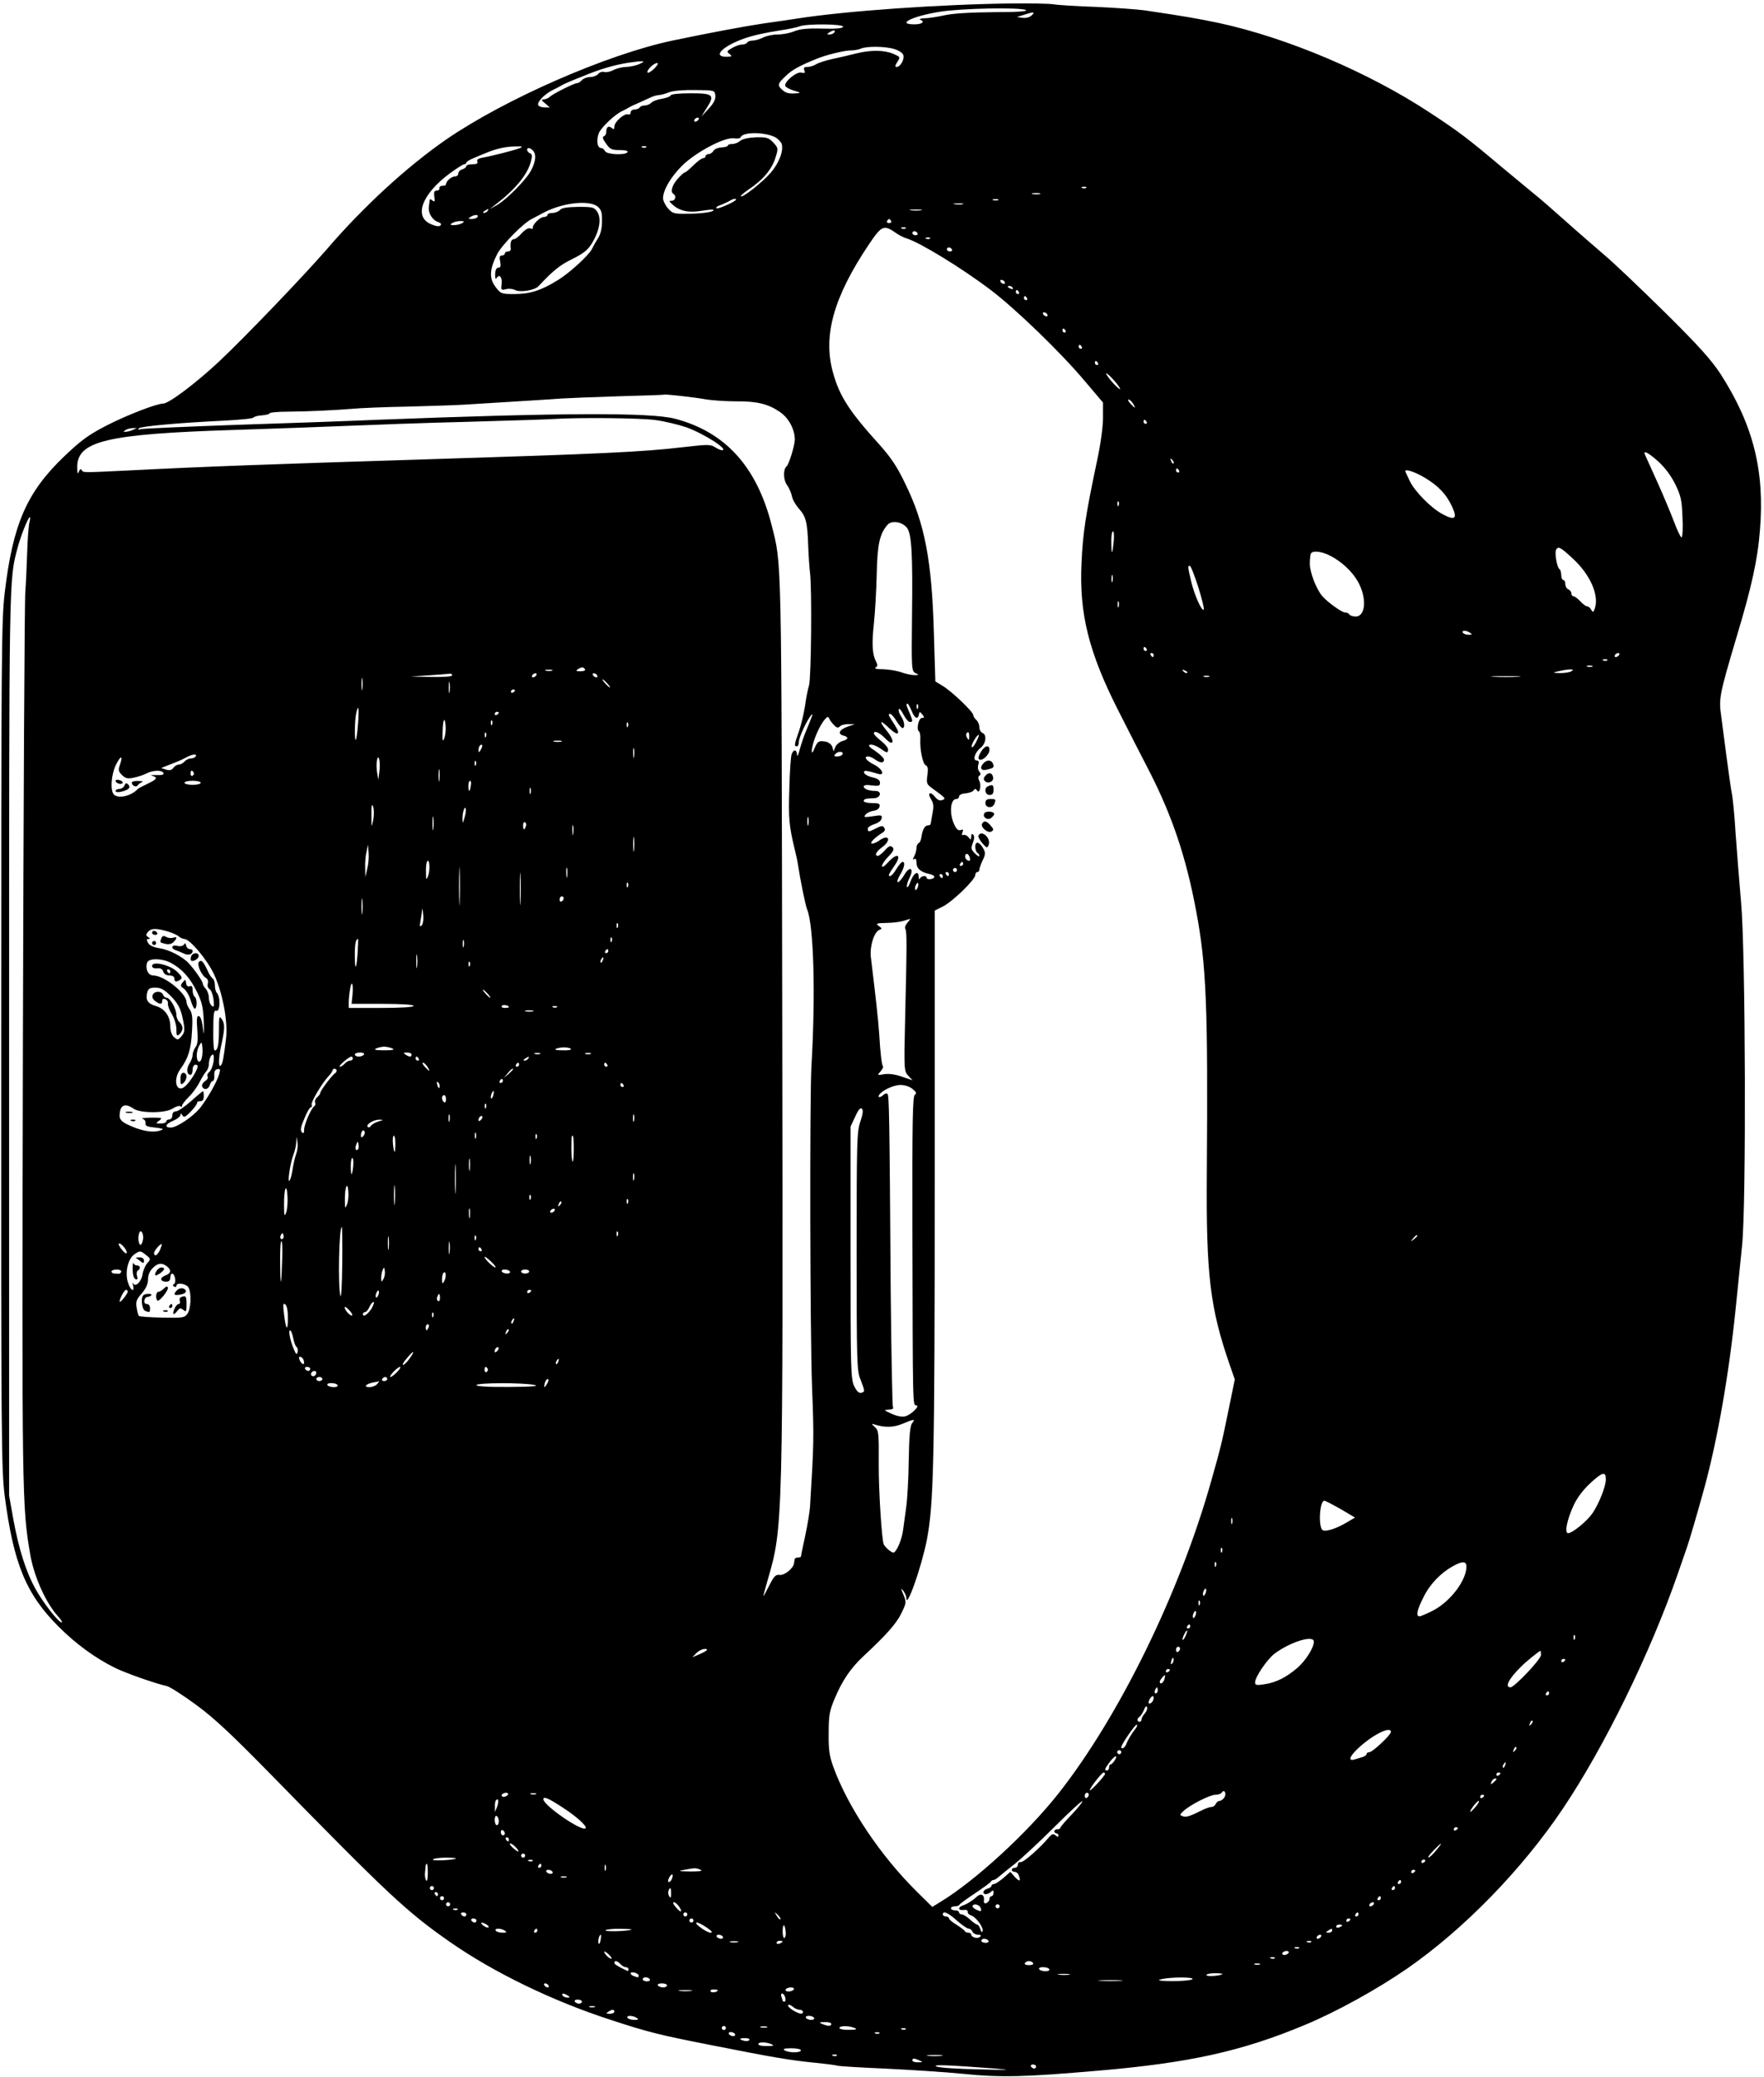 <?xml version="1.0" standalone="no"?>
<!DOCTYPE svg PUBLIC "-//W3C//DTD SVG 20010904//EN"
 "http://www.w3.org/TR/2001/REC-SVG-20010904/DTD/svg10.dtd">
<svg version="1.0" xmlns="http://www.w3.org/2000/svg"
 width="870pt" height="1024pt" viewBox="0 0 870 1024"
 preserveAspectRatio="xMidYMid meet">

<g transform="translate(0,1024) scale(0.1,-0.1)"
fill="#000000" stroke="none">
<path d="M4995 10223 c-356 -4 -823 -37 -1060 -74 -38 -6 -113 -17 -165 -24
-95 -14 -266 -46 -453 -85 -323 -68 -828 -289 -1118 -489 -193 -134 -407 -330
-588 -541 -112 -129 -402 -432 -531 -553 -111 -104 -247 -207 -275 -207 -32 0
-180 -57 -279 -108 -91 -47 -126 -73 -210 -153 -184 -176 -253 -334 -293 -674
-16 -139 -17 -306 -17 -2230 -1 -1947 1 -2089 17 -2220 44 -336 105 -485 266
-646 85 -85 181 -155 276 -202 49 -25 202 -79 258 -91 16 -4 81 -46 145 -93
90 -66 177 -148 372 -347 572 -585 667 -674 878 -821 216 -151 509 -293 797
-386 183 -60 241 -74 485 -122 313 -62 389 -75 515 -88 61 -6 113 -13 116 -15
4 -2 108 -9 230 -14 123 -6 298 -17 389 -26 187 -19 303 -16 672 16 442 38
702 95 1011 224 157 65 358 176 507 279 281 195 567 489 769 790 204 304 430
765 566 1157 20 58 40 116 45 130 11 30 53 174 86 294 65 239 121 558 154 881
11 105 25 246 32 315 21 201 17 1449 -5 1690 -9 102 -21 255 -27 340 -5 85
-14 178 -20 205 -5 28 -16 106 -25 175 -9 69 -21 158 -26 199 -13 86 -8 108
76 391 73 242 104 381 115 526 24 293 -33 519 -195 771 -45 68 -105 136 -274
303 -120 118 -255 247 -301 285 -45 39 -131 113 -189 165 -58 52 -128 113
-156 135 -27 22 -98 81 -157 130 -167 141 -213 176 -358 271 -301 198 -702
368 -1040 441 -106 22 -169 33 -365 62 -38 5 -146 13 -240 17 -93 3 -188 9
-210 13 -22 3 -112 5 -200 4z m65 -33 c10 -6 -43 -10 -160 -10 -113 -1 -198
-6 -240 -15 -36 -8 -81 -15 -100 -15 -19 -1 -29 -4 -22 -7 26 -10 10 -23 -28
-23 -92 0 -11 40 125 62 103 17 402 23 425 8z m28 -26 c-9 -9 -27 -14 -44 -12
l-29 4 35 11 c49 16 57 15 38 -3z m-930 -56 c-3 -8 -34 -11 -104 -9 -72 2
-109 -2 -136 -13 -21 -9 -57 -16 -82 -16 -24 0 -57 -7 -72 -15 -16 -8 -39 -15
-51 -15 -12 0 -25 -4 -28 -10 -3 -5 -15 -10 -27 -10 -11 0 -33 -8 -48 -17 -26
-15 -27 -18 -12 -29 15 -12 13 -13 -15 -14 -71 0 -20 52 87 90 46 16 100 28
183 41 38 6 78 14 90 19 35 14 219 12 215 -2z m-43 -28 c-3 -5 -14 -10 -23
-10 -15 0 -15 2 -2 10 20 13 33 13 25 0z m296 -82 c21 -6 41 -19 44 -29 7 -21
-14 -59 -33 -59 -9 0 -8 6 4 25 15 24 15 24 -21 40 -47 19 -112 19 -184 1 -31
-8 -83 -20 -116 -27 -33 -7 -69 -19 -80 -26 -11 -7 -30 -13 -42 -13 -17 0 -21
-4 -16 -17 5 -13 2 -15 -15 -11 -23 6 -86 -46 -79 -66 2 -6 21 -16 43 -23 32
-9 35 -12 14 -13 -38 -3 -53 0 -72 17 -25 22 -23 31 18 69 31 30 66 49 149 83
45 19 134 41 166 42 19 0 43 4 54 9 29 13 122 12 166 -2z m-1256 -73 c-16 -8
-46 -14 -65 -15 -19 0 -48 -7 -64 -15 -16 -9 -37 -13 -46 -10 -9 3 -23 -1 -30
-10 -7 -8 -25 -15 -40 -15 -15 0 -33 -7 -40 -15 -7 -8 -17 -15 -24 -15 -14 0
-118 -52 -134 -67 -7 -7 -21 -13 -30 -13 -14 -1 -12 -5 7 -20 l23 -20 -25 0
c-14 0 -29 5 -32 11 -9 13 28 53 69 74 17 8 38 19 46 24 8 5 29 14 45 21 17 7
44 18 60 24 83 35 153 55 220 66 80 12 95 10 60 -5z m73 -22 c-15 -15 -30 -24
-34 -21 -8 9 28 46 46 47 9 1 5 -8 -12 -26z m300 -134 c2 -18 -7 -37 -33 -65
l-36 -39 26 42 c42 65 33 73 -79 73 -55 0 -96 -4 -98 -10 -2 -6 -21 -13 -43
-17 -22 -3 -46 -12 -53 -20 -7 -7 -22 -13 -32 -13 -10 0 -22 -4 -25 -10 -3 -5
-15 -10 -26 -10 -10 0 -19 -7 -19 -15 0 -8 -6 -12 -13 -9 -18 6 -67 -37 -67
-60 0 -14 -3 -16 -13 -7 -16 13 -27 5 -27 -20 0 -9 -5 -19 -12 -21 -8 -3 -5
-15 11 -36 19 -28 28 -32 67 -32 28 0 43 -4 39 -10 -10 -17 -105 -12 -111 5
-4 8 -12 15 -19 15 -20 0 -25 40 -11 75 13 29 81 93 116 108 8 4 22 11 30 16
8 5 33 17 55 26 22 10 48 22 57 26 10 5 26 9 35 10 10 0 34 6 53 14 22 8 71
12 130 11 94 -1 95 -1 98 -27z m-83 -119 c-3 -5 -11 -10 -16 -10 -6 0 -7 5 -4
10 3 6 11 10 16 10 6 0 7 -4 4 -10z m377 -86 c15 -8 29 -23 33 -33 11 -34 -13
-96 -55 -144 -42 -48 -138 -123 -146 -115 -2 3 13 16 33 30 77 51 120 103 138
162 14 44 13 47 -11 73 -23 24 -32 27 -86 26 -38 -2 -67 -8 -78 -18 -9 -8 -26
-15 -38 -15 -12 0 -22 -3 -22 -7 0 -5 -14 -9 -32 -10 -18 -1 -36 -9 -40 -18
-5 -8 -16 -15 -23 -15 -8 0 -15 -4 -15 -10 0 -5 -6 -10 -12 -10 -7 0 -29 -16
-48 -35 -19 -19 -38 -35 -42 -35 -4 0 -20 -14 -35 -31 -28 -31 -38 -65 -22
-75 16 -9 10 -34 -8 -34 -15 0 -14 -2 3 -18 34 -32 79 -42 141 -32 31 5 59 8
61 5 9 -9 -56 -19 -126 -19 -69 -1 -75 1 -98 27 -13 15 -24 38 -24 50 1 41 38
104 94 160 68 67 210 142 256 135 16 -3 31 0 33 5 9 27 116 27 169 1z m-1257
-54 c-24 -10 -138 -39 -183 -47 -23 -4 -32 -10 -28 -19 4 -10 -3 -14 -24 -14
-17 0 -30 -4 -30 -9 0 -5 -9 -13 -20 -16 -11 -3 -20 -13 -20 -21 0 -8 -7 -14
-16 -14 -17 0 -44 -23 -44 -38 0 -5 -8 -9 -17 -8 -10 0 -17 -5 -16 -11 2 -7
-4 -13 -13 -13 -12 0 -15 -7 -12 -30 4 -24 2 -27 -9 -19 -7 7 -13 8 -14 3 0
-5 -2 -20 -4 -34 -4 -31 18 -66 46 -75 13 -5 18 -10 11 -17 -6 -6 -22 -4 -45
6 -88 36 -48 147 90 250 34 25 67 46 72 46 6 0 11 4 11 8 0 4 15 14 33 21 17
8 48 20 67 28 48 20 97 31 145 31 31 1 35 -1 20 -8z m622 4 c-3 -3 -12 -4 -19
-1 -8 3 -5 6 6 6 11 1 17 -2 13 -5z m-559 -16 c18 -18 15 -53 -8 -97 -23 -46
-124 -148 -172 -174 l-33 -18 30 23 c97 75 155 145 173 210 8 29 7 38 -4 42
-15 6 -20 26 -6 26 4 0 13 -5 20 -12z m2729 -184 c-3 -3 -12 -4 -19 -1 -8 3
-5 6 6 6 11 1 17 -2 13 -5z m-229 -31 c-10 -2 -26 -2 -35 0 -10 3 -2 5 17 5
19 0 27 -2 18 -5z m-1498 -27 c0 -9 -90 -49 -96 -43 -4 4 2 9 12 13 10 3 30
12 44 19 25 15 40 18 40 11z m1293 -3 c-7 -2 -19 -2 -25 0 -7 3 -2 5 12 5 14
0 19 -2 13 -5z m-1975 -32 c18 -16 22 -29 21 -73 0 -34 -7 -64 -20 -83 -10
-16 -23 -39 -28 -50 -14 -31 -110 -120 -171 -157 -80 -50 -137 -68 -212 -68
-65 0 -68 1 -94 35 -32 42 -30 86 7 160 23 47 132 157 173 176 11 6 35 18 51
27 94 52 230 68 273 33z m1800 12 c-10 -2 -28 -2 -40 0 -13 2 -5 4 17 4 22 1
32 -1 23 -4z m-2343 -33 c-3 -5 -12 -10 -18 -10 -7 0 -6 4 3 10 19 12 23 12
15 0z m2138 3 c-13 -2 -35 -2 -50 0 -16 2 -5 4 22 4 28 0 40 -2 28 -4z m-2188
-33 c-3 -5 -16 -10 -28 -10 -18 0 -19 2 -7 10 20 13 43 13 35 0z m2040 -20 c3
-5 -1 -10 -10 -10 -9 0 -13 5 -10 10 3 6 8 10 10 10 2 0 7 -4 10 -10z m-2115
-10 c-8 -5 -26 -10 -40 -10 -20 0 -22 2 -10 10 8 5 26 10 40 10 20 0 22 -2 10
-10z m2139 -49 c14 -10 37 -22 51 -26 66 -20 271 -145 415 -254 122 -92 347
-309 466 -451 l89 -105 0 -75 c0 -46 -12 -132 -31 -220 -54 -255 -69 -352 -75
-496 -12 -250 36 -441 181 -727 45 -89 116 -228 158 -309 109 -215 177 -416
226 -678 51 -269 59 -474 53 -1290 -4 -509 16 -671 114 -953 l24 -69 -31 -151
c-31 -152 -38 -184 -86 -352 -155 -550 -454 -1160 -753 -1539 -153 -194 -411
-431 -583 -535 l-39 -24 -75 74 c-181 179 -342 419 -414 619 -19 53 -23 84
-22 165 0 87 4 109 30 170 36 87 79 150 140 207 113 105 163 161 188 212 25
52 26 55 11 92 -14 33 -14 36 -1 20 8 -11 15 -27 15 -35 0 -59 72 144 100 280
35 177 40 381 40 1766 l0 1343 42 21 c48 25 158 132 158 154 0 8 5 15 10 15 6
0 10 5 10 11 0 6 7 27 16 46 14 28 15 38 4 58 -18 34 -40 40 -40 10 0 -13 5
-27 10 -30 6 -3 10 -10 10 -16 0 -5 -10 1 -22 13 -19 19 -20 25 -10 52 8 20 8
34 2 40 -7 7 -10 3 -10 -10 -1 -17 -2 -17 -13 -3 -7 9 -18 14 -25 12 -8 -3
-10 1 -5 13 5 13 3 16 -9 11 -12 -4 -21 4 -32 28 -25 53 -19 125 10 125 8 0
14 6 14 13 0 7 14 14 32 15 18 2 36 8 40 15 6 9 10 9 17 -1 12 -20 23 26 10
49 -6 12 -5 20 1 24 8 5 7 11 0 20 -7 8 -9 23 -5 35 4 14 2 20 -8 20 -22 0 -9
41 20 63 26 21 31 65 8 73 -8 4 -15 16 -15 29 0 12 -7 28 -15 35 -8 7 -15 18
-15 24 0 16 -107 118 -151 144 l-36 22 -7 232 c-10 365 -45 546 -141 742 -41
86 -71 130 -129 195 -145 160 -195 236 -227 351 -52 182 1 374 177 636 63 93
73 97 133 55z m48 23 c-3 -3 -12 -4 -19 -1 -8 3 -5 6 6 6 11 1 17 -2 13 -5z
m58 -24 c3 -5 -1 -10 -9 -10 -9 0 -16 5 -16 10 0 6 4 10 9 10 6 0 13 -4 16
-10z m62 -26 c-3 -3 -12 -4 -19 -1 -8 3 -5 6 6 6 11 1 17 -2 13 -5z m108 -54
c3 -5 -1 -10 -9 -10 -9 0 -16 5 -16 10 0 6 4 10 9 10 6 0 13 -4 16 -10z m260
-160 c3 -5 2 -10 -4 -10 -5 0 -13 5 -16 10 -3 6 -2 10 4 10 5 0 13 -4 16 -10z
m40 -30 c3 -6 -1 -7 -9 -4 -18 7 -21 14 -7 14 6 0 13 -4 16 -10z m30 -20 c3
-5 1 -10 -4 -10 -6 0 -11 5 -11 10 0 6 2 10 4 10 3 0 8 -4 11 -10z m40 -30 c3
-5 1 -10 -4 -10 -6 0 -11 5 -11 10 0 6 2 10 4 10 3 0 8 -4 11 -10z m100 -80
c3 -5 2 -10 -4 -10 -5 0 -13 5 -16 10 -3 6 -2 10 4 10 5 0 13 -4 16 -10z m90
-80 c3 -5 1 -10 -4 -10 -6 0 -11 5 -11 10 0 6 2 10 4 10 3 0 8 -4 11 -10z m80
-80 c3 -5 1 -10 -4 -10 -6 0 -11 5 -11 10 0 6 2 10 4 10 3 0 8 -4 11 -10z m80
-80 c3 -5 1 -10 -4 -10 -6 0 -11 5 -11 10 0 6 2 10 4 10 3 0 8 -4 11 -10z m84
-91 c18 -21 29 -39 25 -38 -5 0 -24 18 -43 40 -18 21 -29 39 -25 38 5 0 24
-18 43 -40z m-2019 -88 c36 -6 104 -10 151 -10 102 1 158 -13 215 -52 44 -30
74 -86 74 -137 0 -27 -29 -123 -41 -132 -17 -14 -16 -66 2 -91 11 -15 22 -41
25 -57 3 -16 19 -43 34 -60 35 -39 42 -66 46 -182 2 -52 6 -113 9 -135 10 -78
6 -520 -5 -555 -6 -19 -15 -65 -20 -103 -6 -37 -19 -93 -30 -124 -23 -65 -24
-73 -10 -73 6 0 10 10 10 23 0 21 42 111 62 132 10 10 3 -8 -26 -78 -9 -21
-23 -61 -31 -90 -7 -29 -14 -42 -14 -29 -1 26 -16 29 -26 5 -5 -10 -10 -88
-12 -173 -5 -147 -1 -184 27 -300 6 -25 13 -56 15 -70 11 -74 38 -208 46 -225
32 -79 42 -414 21 -772 -9 -164 -7 -1313 3 -1583 10 -254 9 -275 -10 -590 -2
-25 -12 -89 -24 -144 -12 -54 -21 -100 -21 -102 0 -2 -7 -4 -15 -4 -8 0 -16
-4 -16 -10 -1 -5 -2 -14 -3 -19 -3 -24 -46 -59 -69 -57 -21 3 -29 -5 -52 -50
-15 -30 -28 -54 -30 -54 -1 0 9 37 22 82 75 258 75 264 71 2753 -4 2345 -2
2245 -53 2448 -73 286 -228 457 -475 522 -121 32 -562 30 -1470 -5 -135 -6
-447 -17 -695 -25 -247 -9 -459 -18 -470 -21 -13 -4 -17 -3 -10 4 10 10 194
27 425 38 74 4 137 10 140 15 4 5 23 10 43 11 20 2 37 6 37 10 0 4 39 8 88 8
110 1 227 7 317 14 39 4 162 9 275 11 113 3 241 7 285 10 274 17 427 26 475
30 30 2 156 7 280 11 124 3 226 7 227 8 4 3 141 -12 203 -23z m2108 -21 c7
-11 11 -20 9 -20 -2 0 -12 9 -22 20 -10 11 -14 20 -9 20 5 0 15 -9 22 -20z
m-2357 -81 c46 -6 116 -23 154 -36 89 -32 214 -113 175 -113 -6 0 -21 7 -34
15 -21 14 -37 14 -157 0 -204 -24 -407 -33 -1269 -60 -768 -24 -1078 -35
-1470 -55 -229 -11 -218 -11 -227 2 -4 8 -9 5 -14 -8 -6 -14 -8 -8 -8 20 -3
131 142 166 774 186 187 6 437 15 555 20 118 5 386 15 595 20 209 6 400 12
425 14 127 8 427 5 501 -5z m2424 -9 c3 -5 1 -10 -4 -10 -6 0 -11 5 -11 10 0
6 2 10 4 10 3 0 8 -4 11 -10z m-5000 -40 c-11 -5 -27 -9 -35 -9 -13 -1 -13 0
0 9 8 5 24 9 35 9 l20 0 -20 -9z m7524 -156 c32 -29 62 -69 83 -111 28 -58 33
-78 36 -165 3 -54 0 -98 -5 -98 -4 0 -21 35 -37 78 -16 42 -53 131 -83 197
-30 66 -57 126 -60 133 -11 24 16 11 66 -34z m-2391 -9 c-3 -3 -9 2 -12 12 -6
14 -5 15 5 6 7 -7 10 -15 7 -18z m27 -35 c3 -5 1 -10 -4 -10 -6 0 -11 5 -11
10 0 6 2 10 4 10 3 0 8 -4 11 -10z m1211 -35 c69 -41 108 -83 136 -144 27 -59
14 -69 -48 -36 -56 30 -138 113 -162 165 -9 19 -18 38 -20 43 -10 18 40 4 94
-28z m-1509 -137 c-3 -8 -6 -5 -6 6 -1 11 2 17 5 13 3 -3 4 -12 1 -19z m-5372
-85 c-4 -16 -9 -82 -11 -148 -2 -66 -6 -151 -9 -190 -4 -38 -9 -1040 -12
-2225 -5 -2257 -5 -2286 37 -2530 19 -107 78 -238 138 -302 14 -16 21 -28 16
-28 -16 0 -91 97 -129 165 -46 83 -81 192 -108 337 l-22 123 0 2225 c0 2318
-1 2288 41 2446 15 59 53 154 61 154 3 0 2 -12 -2 -27z m4327 -24 c24 -28 30
-126 26 -436 -3 -264 -2 -272 17 -282 19 -9 18 -10 -5 -10 -14 0 -43 6 -65 14
-22 8 -62 14 -90 15 -32 0 -45 3 -36 9 10 6 10 13 2 28 -19 37 -22 87 -11 188
6 55 12 165 14 245 3 148 15 199 54 243 20 22 69 15 94 -14z m1021 -66 c-7
-71 -11 -75 -12 -10 -1 31 3 57 8 57 5 0 6 -21 4 -47z m2265 -88 c85 -79 129
-179 108 -244 -7 -21 -10 -22 -18 -8 -5 10 -14 17 -20 17 -6 0 -21 11 -34 25
-13 14 -28 25 -34 25 -5 0 -10 6 -10 14 0 8 -7 16 -15 20 -8 3 -15 15 -15 26
0 11 -4 20 -10 20 -5 0 -10 11 -10 24 0 14 -4 27 -9 30 -12 8 -25 82 -16 96
11 18 22 11 83 -45z m-1198 15 c55 -28 106 -75 135 -124 47 -80 42 -176 -9
-176 -14 0 -28 5 -31 10 -3 6 -13 10 -22 10 -15 0 -86 51 -111 80 -30 35 -62
117 -62 161 0 25 3 49 7 52 12 13 54 7 93 -13z m-650 -155 c18 -58 30 -108 27
-111 -10 -10 -46 72 -62 138 -17 74 -18 78 -7 78 5 0 23 -47 42 -105z m-423
28 c-3 -10 -5 -4 -5 12 0 17 2 24 5 18 2 -7 2 -21 0 -30z m30 -125 c-3 -7 -5
-2 -5 12 0 14 2 19 5 13 2 -7 2 -19 0 -25z m1733 -128 c12 -8 11 -10 -7 -10
-12 0 -25 5 -28 10 -8 13 15 13 35 0z m-1595 -80 c3 -5 1 -10 -4 -10 -6 0 -11
5 -11 10 0 6 2 10 4 10 3 0 8 -4 11 -10z m35 -30 c0 -5 -2 -10 -4 -10 -3 0 -8
5 -11 10 -3 6 -1 10 4 10 6 0 11 -4 11 -10z m2295 0 c-3 -5 -11 -10 -16 -10
-6 0 -7 5 -4 10 3 6 11 10 16 10 6 0 7 -4 4 -10z m-58 -26 c-3 -3 -12 -4 -19
-1 -8 3 -5 6 6 6 11 1 17 -2 13 -5z m-74 -31 c-7 -2 -19 -2 -25 0 -7 3 -2 5
12 5 14 0 19 -2 13 -5z m-4968 -13 c4 -6 -6 -10 -22 -10 -22 0 -25 2 -13 10
19 12 27 12 35 0z m-162 -7 c-7 -2 -21 -2 -30 0 -10 3 -4 5 12 5 17 0 24 -2
18 -5z m3132 -11 c-3 -3 -11 0 -18 7 -9 10 -8 11 6 5 10 -3 15 -9 12 -12z
m1895 8 c-8 -5 -33 -9 -55 -9 -39 1 -39 2 -10 9 17 4 41 8 55 9 20 0 22 -1 10
-9z m-5520 -20 c0 -6 -40 -9 -102 -8 l-103 2 90 6 c50 3 96 7 103 8 6 1 12 -2
12 -8z m415 0 c-3 -5 -11 -10 -16 -10 -6 0 -7 5 -4 10 3 6 11 10 16 10 6 0 7
-4 4 -10z m300 0 c3 -5 2 -10 -4 -10 -5 0 -13 5 -16 10 -3 6 -2 10 4 10 5 0
13 -4 16 -10z m-1158 -67 c-2 -16 -4 -5 -4 22 0 28 2 40 4 28 2 -13 2 -35 0
-50z m4176 60 c-7 -2 -19 -2 -25 0 -7 3 -2 5 12 5 14 0 19 -2 13 -5z m1525 0
c-32 -2 -86 -2 -120 0 -35 2 -9 3 57 3 66 0 94 -1 63 -3z m-5271 -75 c-2 -13
-4 -3 -4 22 0 25 2 35 4 23 2 -13 2 -33 0 -45z m778 42 c10 -11 16 -20 13 -20
-3 0 -13 9 -23 20 -10 11 -16 20 -13 20 3 0 13 -9 23 -20z m-455 -34 c0 -3 -4
-8 -10 -11 -5 -3 -10 -1 -10 4 0 6 5 11 10 11 6 0 10 -2 10 -4z m1956 -101
c15 -38 31 -45 36 -18 3 15 4 15 17 0 11 -15 11 -17 -2 -17 -16 0 -29 -57 -15
-66 5 -4 8 -20 7 -38 -3 -50 12 -124 27 -130 10 -4 12 -17 8 -48 -6 -39 -3
-46 21 -63 70 -51 72 -53 52 -60 -11 -5 -23 0 -36 16 -24 30 -39 18 -18 -14
11 -18 13 -33 6 -68 -4 -24 -8 -47 -9 -51 0 -5 -6 -8 -14 -8 -15 0 -27 -22
-32 -60 -2 -14 -8 -26 -14 -28 -5 -2 -10 -13 -10 -23 0 -11 -5 -30 -11 -41 -8
-15 -8 -19 0 -14 7 5 11 -2 11 -17 0 -29 20 -47 61 -56 16 -3 29 -10 27 -16
-4 -11 -38 -15 -38 -3 0 13 -28 9 -33 -4 -3 -7 -6 -3 -6 9 -1 33 -25 19 -41
-25 -7 -20 -15 -32 -17 -25 -2 6 3 26 12 43 25 49 2 63 -25 16 -12 -20 -26
-36 -32 -36 -5 0 -1 16 11 36 22 37 27 64 12 64 -5 0 -18 -16 -30 -35 -11 -19
-25 -35 -31 -35 -12 0 -8 8 22 52 37 54 14 66 -32 16 -18 -20 -30 -27 -30 -18
0 8 14 29 32 47 25 26 29 36 20 45 -10 10 -18 7 -38 -15 -13 -15 -29 -27 -34
-27 -19 0 -10 20 20 42 31 22 40 48 18 48 -7 0 -22 -7 -32 -15 -11 -8 -27 -15
-35 -15 -16 1 14 31 53 55 10 7 13 15 7 23 -7 12 -14 11 -39 -2 -38 -19 -42
-20 -42 -2 0 7 15 17 32 22 19 6 34 17 36 28 4 17 -1 18 -44 11 -42 -6 -46 -5
-35 8 7 9 24 17 39 19 16 2 28 10 30 21 3 14 -4 17 -37 17 -23 0 -41 5 -41 10
0 10 9 13 50 14 35 1 41 36 7 36 -33 0 -57 10 -57 22 0 7 16 9 40 5 34 -4 40
-2 40 13 0 13 -11 21 -37 27 -20 4 -39 15 -41 22 -5 14 10 13 66 -4 39 -13 26
23 -18 45 -39 20 -53 40 -27 40 7 0 22 -7 33 -15 24 -18 44 -19 44 -1 0 7 -19
26 -42 42 -32 21 -39 29 -26 32 10 2 31 -6 47 -17 35 -25 41 -26 41 -6 0 8
-16 27 -35 42 -19 15 -35 31 -35 36 0 17 28 5 55 -23 44 -46 51 -15 8 37 -41
50 -33 57 14 11 18 -17 36 -28 40 -24 7 6 1 18 -35 74 -10 15 -11 22 -3 22 7
0 21 -16 32 -35 12 -19 25 -35 30 -35 14 0 10 33 -7 58 -8 12 -14 28 -11 35 2
6 12 -5 22 -25 11 -21 25 -38 32 -38 16 0 16 3 -2 47 -17 39 -17 43 -9 43 3 0
12 -16 20 -35z m31 13 c-3 -8 -6 -5 -6 6 -1 11 2 17 5 13 3 -3 4 -12 1 -19z
m-2761 -74 c-3 -42 -8 -79 -11 -82 -7 -7 -6 88 1 127 11 54 16 34 10 -45z
m694 52 c0 -3 -4 -8 -10 -11 -5 -3 -10 -1 -10 4 0 6 5 11 10 11 6 0 10 -2 10
-4z m1652 -60 c14 -15 21 -17 30 -8 7 7 26 12 43 11 l30 0 -34 -12 c-41 -14
-52 -36 -22 -44 28 -7 26 -19 -4 -27 -14 -4 -30 -17 -35 -29 l-9 -22 -6 22
c-4 12 -18 23 -33 26 -33 6 -40 2 -54 -31 -20 -52 -19 -4 2 51 24 65 62 117
68 97 3 -8 13 -23 24 -34z m-1914 -10 c1 -18 -2 -44 -7 -57 -8 -19 -10 -12 -8
34 1 62 12 78 15 23z m229 12 c-3 -8 -6 -5 -6 6 -1 11 2 17 5 13 3 -3 4 -12 1
-19z m670 -10 c-3 -8 -6 -5 -6 6 -1 11 2 17 5 13 3 -3 4 -12 1 -19z m-700 -50
c-3 -8 -6 -5 -6 6 -1 11 2 17 5 13 3 -3 4 -12 1 -19z m2383 0 c0 -18 -2 -20
-9 -8 -6 8 -7 18 -5 22 9 14 14 9 14 -14z m33 -29 c-9 -18 -18 -28 -21 -21 -3
10 29 64 36 58 1 -2 -5 -18 -15 -37z m-2045 4 c-10 -2 -26 -2 -35 0 -10 3 -2
5 17 5 19 0 27 -2 18 -5z m-397 -40 c-8 -15 -10 -15 -11 -2 0 17 10 32 18 25
2 -3 -1 -13 -7 -23z m756 -35 c-2 -13 -4 -5 -4 17 -1 22 1 32 4 23 2 -10 2
-28 0 -40z m1027 11 c-3 -5 -14 -9 -25 -9 -16 0 -18 2 -7 14 14 14 42 10 32
-5z m-3189 -9 c-3 -5 -14 -10 -24 -10 -10 0 -24 -7 -31 -15 -7 -8 -19 -15 -28
-15 -8 0 -20 -7 -27 -16 -8 -12 -18 -14 -36 -9 l-24 8 25 10 c60 23 76 30 100
43 30 16 54 18 45 4z m-373 -40 c-10 -26 -8 -34 9 -51 17 -17 28 -20 57 -14
20 4 49 13 64 21 31 16 74 18 83 4 6 -10 -2 -13 -45 -12 -16 1 -19 -1 -7 -4
26 -8 21 -17 -26 -39 -23 -11 -44 -22 -47 -25 -32 -35 -96 -50 -118 -28 -19
19 -14 97 9 145 24 49 37 51 21 3z m1279 -35 l-5 -40 -6 35 c-3 19 -4 46 -1
59 7 43 19 -7 12 -54z m476 33 c-3 -8 -6 -5 -6 6 -1 11 2 17 5 13 3 -3 4 -12
1 -19z m-180 -75 c-2 -16 -4 -5 -4 22 0 28 2 40 4 28 2 -13 2 -35 0 -50z
m-1212 38 c3 -5 1 -12 -5 -16 -5 -3 -10 1 -10 9 0 18 6 21 15 7z m35 -51 c0
-5 -18 -10 -40 -10 -22 0 -40 5 -40 10 0 6 18 10 40 10 22 0 40 -4 40 -10z
m1332 -15 c-2 -14 -6 -25 -8 -25 -2 0 -4 11 -4 25 0 14 4 25 9 25 4 0 6 -11 3
-25z m295 -37 c-3 -7 -5 -2 -5 12 0 14 2 19 5 13 2 -7 2 -19 0 -25z m-776
-130 c-9 -42 -9 -41 -9 22 -1 48 2 59 8 43 5 -13 5 -41 1 -65z m450 10 c-9
-31 -9 -31 -10 -6 -1 30 11 67 16 51 2 -6 0 -26 -6 -45z m-154 -55 c-2 -16 -4
-3 -4 27 0 30 2 43 4 28 2 -16 2 -40 0 -55z m1850 20 c-3 -10 -5 -2 -5 17 0
19 2 27 5 18 2 -10 2 -26 0 -35z m-1394 -8 c-7 -21 -13 -19 -13 6 0 11 4 18
10 14 5 -3 7 -12 3 -20z m234 -37 c-2 -13 -4 -5 -4 17 -1 22 1 32 4 23 2 -10
2 -28 0 -40z m300 -80 c-2 -18 -4 -6 -4 27 0 33 2 48 4 33 2 -15 2 -42 0 -60z
m-1316 -93 l-9 -40 -1 46 c-1 26 2 62 7 80 l7 34 3 -40 c2 -22 -1 -58 -7 -80z
m2972 56 c3 -14 1 -18 -9 -14 -8 3 -14 11 -14 19 0 21 17 17 23 -5z m-2516
-218 c-1 -43 -3 -8 -3 77 0 85 2 120 3 78 2 -43 2 -113 0 -155z m-156 127 c-9
-22 -10 -20 -10 21 -1 25 2 49 7 53 11 12 14 -47 3 -74z m2639 60 c0 -5 -5
-10 -11 -10 -5 0 -7 5 -4 10 3 6 8 10 11 10 2 0 4 -4 4 -10z m-2183 -187 c-2
-37 -3 -9 -3 62 0 72 1 102 3 68 2 -34 2 -93 0 -130z m230 125 c-2 -13 -4 -5
-4 17 -1 22 1 32 4 23 2 -10 2 -28 0 -40z m1923 32 c0 -5 -4 -10 -10 -10 -5 0
-10 5 -10 10 0 6 5 10 10 10 6 0 10 -4 10 -10z m-40 -20 c0 -5 -2 -10 -4 -10
-3 0 -8 5 -11 10 -3 6 -1 10 4 10 6 0 11 -4 11 -10z m-30 -10 c0 -5 -2 -10 -4
-10 -3 0 -8 5 -11 10 -3 6 -1 10 4 10 6 0 11 -4 11 -10z m-1553 -52 c-3 -8 -6
-5 -6 6 -1 11 2 17 5 13 3 -3 4 -12 1 -19z m1429 -4 c-4 -9 -9 -15 -11 -12 -3
3 -3 13 1 22 4 9 9 15 11 12 3 -3 3 -13 -1 -22z m-2739 -126 c-2 -18 -4 -4 -4
32 0 36 2 50 4 33 2 -18 2 -48 0 -65z m993 73 c0 -6 -4 -13 -10 -16 -5 -3 -10
1 -10 9 0 9 5 16 10 16 6 0 10 -4 10 -9z m-701 -135 c-9 -8 -10 -3 -5 23 3 18
7 43 8 55 1 11 3 1 5 -23 3 -26 -1 -48 -8 -55z m2397 15 c-10 -11 -15 -25 -11
-31 8 -13 8 -70 -1 -448 -6 -249 -5 -254 16 -277 l21 -22 -53 18 c-34 12 -66
16 -88 12 -34 -6 -35 -5 -17 14 9 11 15 22 12 25 -6 6 -13 60 -19 163 -5 69
-15 163 -41 376 -6 53 16 123 42 134 14 5 14 7 -3 19 -16 12 -12 14 36 15 30
0 69 5 85 10 17 5 32 10 34 10 2 1 -4 -8 -13 -18z m-1429 -23 c-3 -8 -6 -5 -6
6 -1 11 2 17 5 13 3 -3 4 -12 1 -19z m-2223 -20 c22 -6 48 -17 57 -25 8 -7 21
-13 28 -13 27 0 112 -101 146 -173 42 -89 70 -233 60 -317 -12 -99 -17 -125
-26 -134 -12 -13 -11 36 0 89 20 88 21 116 6 138 -14 20 -15 16 -15 -50 0 -74
-6 -103 -21 -103 -5 0 -8 45 -7 101 0 80 3 99 14 95 20 -8 23 68 3 89 -5 5 -9
21 -9 36 0 15 -5 31 -11 34 -5 4 -15 17 -20 28 -24 53 -35 67 -47 55 -13 -13
11 -67 35 -81 8 -5 11 -16 8 -27 -3 -11 0 -22 8 -27 8 -4 17 -27 20 -51 4 -36
3 -41 -9 -31 -8 6 -14 24 -14 40 0 15 -7 34 -15 43 -8 8 -15 20 -15 26 0 11
-40 69 -70 101 -30 32 -96 66 -142 73 -32 5 -51 14 -58 27 -8 14 -7 19 2 19
10 0 9 3 -1 9 -12 8 -12 12 -2 25 16 19 39 20 95 4z m2193 -50 c-3 -8 -6 -5
-6 6 -1 11 2 17 5 13 3 -3 4 -12 1 -19z m-1253 -55 c-6 -87 -14 -94 -14 -11 0
55 5 78 16 78 1 0 0 -30 -2 -67z m523 30 c-3 -10 -5 -4 -5 12 0 17 2 24 5 18
2 -7 2 -21 0 -30z m713 -23 c0 -5 -5 -10 -11 -10 -5 0 -7 5 -4 10 3 6 8 10 11
10 2 0 4 -4 4 -10z m-943 -77 c-2 -16 -4 -3 -4 27 0 30 2 43 4 28 2 -16 2 -40
0 -55z m916 32 c-3 -9 -8 -14 -10 -11 -3 3 -2 9 2 15 9 16 15 13 8 -4z m-2130
-13 c54 -29 94 -73 127 -140 26 -52 32 -77 35 -150 2 -48 1 -71 -1 -52 -8 60
-14 80 -26 80 -7 0 -9 -21 -5 -67 4 -50 2 -73 -9 -87 -8 -11 -14 -28 -14 -38
0 -10 -7 -30 -16 -43 -16 -25 -13 -55 6 -55 5 0 10 11 10 25 0 15 6 25 15 25
9 0 12 -6 8 -17 -9 -25 -35 -65 -56 -86 -45 -45 -68 26 -27 82 39 53 53 100
57 188 4 64 1 88 -11 105 -9 12 -16 29 -16 36 0 44 -110 132 -164 132 -26 0
-41 34 -30 64 8 22 75 21 117 -2z m1474 -14 c-3 -8 -6 -5 -6 6 -1 11 2 17 5
13 3 -3 4 -12 1 -19z m-579 -149 l-4 -39 153 0 c95 0 153 -4 153 -10 0 -6 -60
-10 -160 -10 l-160 0 0 28 c0 15 3 45 7 67 8 48 17 21 11 -36z m-895 -1 c32
-33 45 -56 55 -96 16 -70 15 -82 -5 -104 -15 -17 -17 -17 -35 -2 -11 10 -18
31 -18 52 0 50 -27 88 -70 101 -42 12 -53 30 -44 67 5 19 13 24 40 24 27 0 44
-9 77 -42z m1562 12 c10 -11 16 -20 13 -20 -3 0 -13 9 -23 20 -10 11 -16 20
-13 20 3 0 13 -9 23 -20z m105 -66 c0 -2 -9 -4 -21 -4 -11 0 -18 4 -14 10 5 8
35 3 35 -6z m237 0 c-3 -3 -12 -4 -19 -1 -8 3 -5 6 6 6 11 1 17 -2 13 -5z
m-119 -21 c-10 -2 -26 -2 -35 0 -10 3 -2 5 17 5 19 0 27 -2 18 -5z m-1633
-230 c-3 -13 -10 -21 -15 -18 -14 9 -12 52 2 78 13 22 13 21 16 -7 2 -15 1
-39 -3 -53z m940 47 c14 -6 2 -9 -40 -9 -42 0 -54 3 -40 9 11 5 29 9 40 9 11
0 29 -4 40 -9z m881 -2 c4 -5 -15 -8 -42 -7 -31 0 -42 3 -31 8 24 9 63 8 73
-1z m-1021 -28 c-3 -5 -15 -10 -26 -10 -10 0 -19 5 -19 10 0 6 12 10 26 10 14
0 23 -4 19 -10z m235 0 c0 -13 -11 -13 -30 0 -12 8 -11 10 8 10 12 0 22 -4 22
-10z m633 3 c-7 -2 -19 -2 -25 0 -7 3 -2 5 12 5 14 0 19 -2 13 -5z m250 0 c-7
-2 -19 -2 -25 0 -7 3 -2 5 12 5 14 0 19 -2 13 -5z m-1860 -40 c-4 -21 -13 -43
-21 -49 -8 -6 -12 -16 -8 -22 4 -6 -2 -17 -13 -23 -10 -7 -17 -19 -14 -26 8
-20 31 -16 38 7 3 11 10 20 15 20 5 0 8 12 7 27 -1 19 3 28 15 31 14 3 16 -1
9 -25 -11 -38 -58 -120 -94 -166 -36 -44 -115 -97 -145 -97 -33 0 -26 18 13
34 19 8 35 21 35 28 0 10 3 9 10 -2 7 -12 15 -8 42 20 18 19 32 38 30 43 -1 4
6 7 16 7 12 0 17 8 17 25 0 14 -2 25 -3 25 -2 0 -29 -22 -60 -50 -31 -27 -64
-50 -74 -50 -11 0 -18 -7 -18 -20 0 -11 -7 -20 -15 -20 -8 0 -15 -4 -15 -10 0
-5 -12 -10 -27 -10 -26 0 -26 1 -7 15 17 13 14 14 -41 14 -33 -1 -52 -3 -42
-6 10 -2 16 -12 15 -21 -2 -14 7 -18 47 -22 35 -4 45 -7 32 -12 -40 -17 -104
-5 -174 30 -22 11 -33 24 -33 38 0 55 25 68 69 37 34 -23 157 -23 193 1 15 10
32 15 38 11 6 -4 9 -3 8 2 -2 4 13 24 32 43 20 19 44 53 55 75 11 22 26 46 33
53 6 7 12 22 12 32 0 25 10 50 20 50 5 0 6 -17 3 -37z m687 17 c0 -5 -6 -10
-14 -10 -7 0 -19 -7 -26 -15 -7 -8 -18 -15 -24 -15 -12 0 44 49 57 50 4 0 7
-4 7 -10z m325 0 c3 -5 1 -10 -4 -10 -6 0 -11 5 -11 10 0 6 2 10 4 10 3 0 8
-4 11 -10z m540 0 c-3 -5 -12 -10 -18 -10 -7 0 -6 4 3 10 19 12 23 12 15 0z
m-497 -40 c7 -11 11 -20 9 -20 -2 0 -12 9 -22 20 -10 11 -14 20 -9 20 5 0 15
-9 22 -20z m452 10 c0 -5 -5 -10 -11 -10 -5 0 -7 5 -4 10 3 6 8 10 11 10 2 0
4 -4 4 -10z m435 0 c3 -5 1 -10 -4 -10 -6 0 -11 5 -11 10 0 6 2 10 4 10 3 0 8
-4 11 -10z m-1335 -29 c0 -5 -3 -11 -7 -13 -12 -5 -73 -86 -73 -96 0 -5 -7
-15 -15 -22 -9 -7 -14 -19 -11 -26 3 -7 1 -16 -4 -19 -15 -9 -50 -90 -50 -115
0 -18 -3 -21 -11 -13 -9 9 -6 26 12 67 12 31 27 56 32 56 5 0 7 6 4 13 -4 13
50 104 83 140 11 11 20 24 20 29 0 4 5 8 10 8 6 0 10 -4 10 -9z m870 6 c0 -2
-10 -12 -22 -23 l-23 -19 19 23 c18 21 26 27 26 19z m-50 -57 c0 -5 -5 -10
-11 -10 -5 0 -7 5 -4 10 3 6 8 10 11 10 2 0 4 -4 4 -10z m-312 -31 c-3 -8 -7
-3 -11 10 -4 17 -3 21 5 13 5 -5 8 -16 6 -23z m907 11 c3 -5 1 -10 -4 -10 -6
0 -11 5 -11 10 0 6 2 10 4 10 3 0 8 -4 11 -10z m1426 -20 c19 -15 21 -22 11
-28 -11 -8 -13 -131 -12 -673 2 -865 1 -859 19 -859 22 0 -26 -47 -55 -54 -15
-4 -41 1 -67 13 -39 18 -40 19 -14 20 18 1 26 5 21 12 -3 6 -8 261 -11 567 -6
894 -8 970 -16 978 -4 4 -13 2 -19 -4 -15 -15 -31 -16 -22 -1 14 22 70 49 105
49 22 0 46 -8 60 -20z m-2068 -30 c-3 -12 -8 -19 -11 -16 -5 6 5 36 12 36 2 0
2 -9 -1 -20z m-233 -21 c0 -11 -4 -17 -10 -14 -5 3 -10 13 -10 21 0 8 5 14 10
14 6 0 10 -9 10 -21z m197 -41 c-3 -8 -6 -5 -6 6 -1 11 2 17 5 13 3 -3 4 -12
1 -19z m1846 -69 c-17 -50 -18 -100 -18 -639 0 -537 1 -589 18 -630 24 -62 24
-63 4 -68 -12 -2 -22 8 -35 35 -16 35 -17 92 -17 658 l0 620 23 49 c15 34 26
46 33 39 7 -7 5 -27 -8 -64z m-2026 4 c-3 -10 -5 -4 -5 12 0 17 2 24 5 18 2
-7 2 -21 0 -30z m910 0 c-3 -10 -5 -4 -5 12 0 17 2 24 5 18 2 -7 2 -21 0 -30z
m-755 5 c-7 -7 -12 -8 -12 -2 0 14 12 26 19 19 2 -3 -1 -11 -7 -17z m-506 -8
c-16 -5 -33 -15 -37 -22 -4 -7 -11 -9 -15 -5 -12 11 28 36 56 36 24 -1 24 -1
-4 -9z m-75 -73 c-8 -8 -11 -7 -11 4 0 20 13 34 18 19 3 -7 -1 -17 -7 -23z
m556 -9 c-3 -7 -5 -2 -5 12 0 14 2 19 5 13 2 -7 2 -19 0 -25z m300 0 c-3 -8
-6 -5 -6 6 -1 11 2 17 5 13 3 -3 4 -12 1 -19z m-697 -28 c0 -22 -2 -40 -4 -40
-2 0 -6 18 -8 40 -2 22 0 40 4 40 5 0 8 -18 8 -40z m880 -27 c0 -36 -3 -64 -6
-61 -3 4 -6 30 -6 60 0 65 1 68 7 68 3 0 5 -30 5 -67z m-1369 -22 c-5 -14 -13
-46 -17 -71 -3 -25 -10 -52 -15 -60 -13 -23 1 80 17 123 8 20 15 50 15 65 l2
27 4 -29 c3 -15 0 -40 -6 -55z m305 22 c-11 -11 -17 4 -9 23 7 18 8 18 11 1 2
-10 1 -21 -2 -24z m851 -70 c-3 -10 -5 -2 -5 17 0 19 2 27 5 18 2 -10 2 -26 0
-35z m-370 -135 c-2 -35 -3 -9 -3 57 0 66 1 94 3 63 2 -32 2 -86 0 -120z m70
105 c-2 -16 -4 -5 -4 22 0 28 2 40 4 28 2 -13 2 -35 0 -50z m-575 17 c-2 -22
-6 -40 -8 -40 -2 0 -4 18 -4 40 0 22 3 40 8 40 4 0 6 -18 4 -40z m1385 -67
c-3 -10 -5 -4 -5 12 0 17 2 24 5 18 2 -7 2 -21 0 -30z m-1180 -115 c-2 -24 -4
-7 -4 37 0 44 2 63 4 43 2 -21 2 -57 0 -80z m-236 -8 c-9 -22 -10 -19 -10 22
-1 63 13 98 17 43 2 -23 -1 -52 -7 -65z m-300 -40 c-8 -21 -10 -14 -10 37 -1
82 13 117 17 43 2 -31 -2 -67 -7 -80z m1206 68 c-3 -8 -6 -5 -6 6 -1 11 2 17
5 13 3 -3 4 -12 1 -19z m480 -20 c-3 -8 -6 -5 -6 6 -1 11 2 17 5 13 3 -3 4
-12 1 -19z m-336 -11 c-10 -9 -11 -8 -5 6 3 10 9 15 12 12 3 -3 0 -11 -7 -18z
m-444 -59 c-2 -13 -4 -5 -4 17 -1 22 1 32 4 23 2 -10 2 -28 0 -40z m418 32
c-3 -5 -11 -10 -16 -10 -6 0 -7 5 -4 10 3 6 11 10 16 10 6 0 7 -4 4 -10z
m-1047 -262 c-1 -101 -5 -172 -9 -158 -13 46 -7 340 7 340 2 0 3 -82 2 -182z
m-982 125 c-2 -16 -7 -29 -12 -31 -10 -2 -15 35 -8 56 7 23 22 4 20 -25z
m2341 15 c-3 -8 -6 -5 -6 6 -1 11 2 17 5 13 3 -3 4 -12 1 -19z m-1651 -15
c-10 -10 -19 5 -10 18 6 11 8 11 12 0 2 -7 1 -15 -2 -18z m521 -50 c-2 -16 -4
-3 -4 27 0 30 2 43 4 28 2 -16 2 -40 0 -55z m430 45 c-3 -8 -6 -5 -6 6 -1 11
2 17 5 13 3 -3 4 -12 1 -19z m4643 18 c0 -2 -8 -10 -17 -17 -16 -13 -17 -12
-4 4 13 16 21 21 21 13z m-4773 -83 c-2 -16 -4 -5 -4 22 0 28 2 40 4 28 2 -13
2 -35 0 -50z m-825 -25 c-4 -143 -9 -157 -10 -35 -1 64 1 117 6 117 4 0 6 -37
4 -82z m-774 44 c8 -12 10 -22 4 -22 -5 0 -17 12 -27 26 -11 17 -13 25 -4 22
7 -2 19 -14 27 -26z m171 -6 c-13 -27 -29 -35 -29 -14 0 11 32 48 38 43 1 -1
-3 -14 -9 -29z m1586 4 c3 -5 1 -10 -4 -10 -6 0 -11 5 -11 10 0 6 2 10 4 10 3
0 8 -4 11 -10z m-1654 -29 c23 -18 23 -20 6 -39 -10 -11 -21 -36 -24 -56 -6
-38 -37 -66 -47 -43 -3 6 -3 2 0 -10 10 -41 -15 -24 -26 17 -14 50 2 113 33
135 27 19 30 19 58 -4z m1723 -60 c-5 -6 -54 40 -54 51 0 4 13 -5 29 -20 16
-15 28 -29 25 -31z m-1621 5 c24 -19 21 -35 -9 -46 -28 -11 -24 -30 7 -30 12
0 19 7 19 20 0 11 4 20 9 20 13 0 22 -43 10 -51 -8 -5 -8 -9 0 -13 6 -4 11 -2
11 3 0 19 49 12 60 -8 15 -29 12 -103 -5 -128 -14 -21 -23 -22 -124 -20 -60 1
-112 5 -116 8 -3 4 -8 22 -11 41 -5 29 -1 41 25 70 21 25 31 46 31 69 0 21 8
41 23 56 25 25 45 28 70 9z m1068 -63 c-9 -16 -10 -16 -11 4 0 12 3 30 7 40 7
16 8 16 11 -4 2 -12 -1 -30 -7 -40z m-1293 36 c-2 -6 -7 -10 -11 -10 -4 1 -14
1 -22 1 -8 0 -15 5 -15 10 0 6 12 10 26 10 14 0 24 -5 22 -11z m1917 1 c3 -5
-3 -10 -14 -10 -11 0 -23 5 -26 10 -3 6 3 10 14 10 11 0 23 -4 26 -10z m95 0
c0 -5 -9 -10 -20 -10 -11 0 -20 5 -20 10 0 6 9 10 20 10 11 0 20 -4 20 -10z
m-419 -47 c-9 -16 -10 -15 -11 8 0 14 3 29 8 33 12 12 14 -22 3 -41z m-1561
-52 c0 -11 -39 -59 -40 -49 0 14 23 58 32 58 4 0 8 -4 8 -9z m1236 -17 c-4 -9
-9 -15 -11 -12 -3 3 -3 13 1 22 4 9 9 15 11 12 3 -3 3 -13 -1 -22z m754 22 c0
-3 -4 -8 -10 -11 -5 -3 -10 -1 -10 4 0 6 5 11 10 11 6 0 10 -2 10 -4z m-450
-37 c0 -11 -4 -18 -10 -14 -5 3 -7 12 -3 20 7 21 13 19 13 -6z m-750 -97 c0
-70 -10 -61 -19 17 -6 49 -5 58 6 49 8 -6 13 -32 13 -66z m414 48 c-18 -30
-44 -48 -44 -30 0 6 5 10 10 10 6 0 16 11 22 25 6 14 15 25 20 25 5 0 1 -13
-8 -30z m-97 -36 c-6 -7 -37 25 -37 39 0 6 9 1 21 -12 12 -12 19 -24 16 -27z
m400 -6 c-3 -8 -6 -5 -6 6 -1 11 2 17 5 13 3 -3 4 -12 1 -19z m396 -23 c-3 -9
-8 -14 -10 -11 -3 3 -2 9 2 15 9 16 15 13 8 -4z m-419 -30 c-4 -8 -8 -15 -10
-15 -2 0 -4 7 -4 15 0 8 4 15 10 15 5 0 7 -7 4 -15z m387 -28 c-10 -9 -11 -8
-5 6 3 10 9 15 12 12 3 -3 0 -11 -7 -18z m-1055 -24 c4 -21 11 -41 16 -44 6
-4 8 -15 6 -25 -4 -16 -7 -14 -18 11 -19 45 -29 95 -19 95 4 0 11 -17 15 -37z
m1006 -65 c-7 -7 -12 -8 -12 -2 0 14 12 26 19 19 2 -3 -1 -11 -7 -17z m-432
-37 c-12 -17 -26 -31 -32 -31 -5 0 3 15 19 33 34 41 43 39 13 -2z m-523 -6 c9
-25 -4 -29 -17 -6 -7 15 -7 21 0 21 6 0 13 -7 17 -15z m1256 -10 c-3 -9 -8
-14 -10 -11 -3 3 -2 9 2 15 9 16 15 13 8 -4z m-1223 -35 c0 -5 -4 -10 -9 -10
-6 0 -13 5 -16 10 -3 6 1 10 9 10 9 0 16 -4 16 -10z m429 -15 c-13 -13 -28
-25 -33 -25 -5 0 1 11 14 25 13 14 28 25 33 25 5 0 -1 -11 -14 -25z m446 16
c3 -5 1 -12 -5 -16 -5 -3 -10 1 -10 9 0 18 6 21 15 7z m-845 -19 c0 -13 -12
-22 -22 -16 -10 6 -1 24 13 24 5 0 9 -4 9 -8z m30 -32 c0 -5 -7 -10 -15 -10
-8 0 -15 5 -15 10 0 6 7 10 15 10 8 0 15 -4 15 -10z m320 0 c0 -5 -7 -10 -16
-10 -8 0 -12 5 -9 10 3 6 10 10 16 10 5 0 9 -4 9 -10z m790 -20 c-6 -11 -12
-20 -14 -20 -2 0 -2 9 1 20 3 11 9 20 15 20 5 0 4 -9 -2 -20z m-840 -5 c-7 -8
-24 -15 -38 -15 -31 0 -18 16 18 23 14 2 27 5 29 6 2 0 -2 -6 -9 -14z m-195
-5 c3 -6 -5 -10 -19 -10 -14 0 -28 5 -31 10 -3 6 5 10 19 10 14 0 28 -4 31
-10z m970 1 c28 -6 -9 -9 -122 -10 -103 -1 -163 3 -163 9 0 12 227 13 285 1z
m1864 -188 c-10 -12 -15 -59 -17 -182 -1 -91 -7 -197 -13 -236 -5 -38 -12 -88
-15 -110 -6 -45 -29 -101 -45 -110 -7 -5 -37 18 -50 39 -10 17 -26 274 -25
396 1 153 0 166 -19 183 -18 17 -18 18 -2 13 50 -16 94 -15 137 3 57 24 66 25
49 4z m3421 -278 c0 -35 -34 -120 -66 -167 -28 -40 -99 -98 -120 -98 -19 0 -6
65 27 137 19 40 48 78 85 112 58 53 74 57 74 16z m-1308 -146 l71 -42 -39 -23
c-50 -30 -101 -47 -119 -40 -24 9 -18 146 7 146 5 0 41 -19 80 -41z m-535 -71
c-3 -7 -5 -2 -5 12 0 14 2 19 5 13 2 -7 2 -19 0 -25z m-50 -140 c-3 -8 -6 -5
-6 6 -1 11 2 17 5 13 3 -3 4 -12 1 -19z m-30 -70 c-3 -8 -6 -5 -6 6 -1 11 2
17 5 13 3 -3 4 -12 1 -19z m1235 -13 c-8 -70 -86 -168 -169 -209 -28 -14 -56
-26 -62 -26 -19 0 -12 32 20 95 32 65 86 120 146 153 51 28 69 24 65 -13z
m-1286 -121 c-4 -9 -9 -15 -11 -12 -3 3 -3 13 1 22 4 9 9 15 11 12 3 -3 3 -13
-1 -22z m-29 -56 c-3 -8 -6 -5 -6 6 -1 11 2 17 5 13 3 -3 4 -12 1 -19z m-21
-54 c-4 -9 -9 -15 -11 -12 -3 3 -3 13 1 22 4 9 9 15 11 12 3 -3 3 -13 -1 -22z
m-26 -54 c0 -5 -5 -10 -11 -10 -5 0 -7 5 -4 10 3 6 8 10 11 10 2 0 4 -4 4 -10z
m-22 -45 c-6 -14 -13 -23 -15 -21 -5 5 15 46 22 46 3 0 -1 -11 -7 -25z m1919
-17 c-3 -8 -6 -5 -6 6 -1 11 2 17 5 13 3 -3 4 -12 1 -19z m-1287 -13 c0 -30
-40 -93 -81 -129 -56 -48 -107 -73 -163 -81 -38 -6 -46 -5 -46 9 0 26 58 112
95 141 78 59 195 95 195 60z m-660 -34 c0 -6 -4 -13 -10 -16 -5 -3 -10 1 -10
9 0 9 5 16 10 16 6 0 10 -4 10 -9z m-2335 -9 c-6 -5 -23 -14 -40 -21 l-30 -13
20 21 c11 11 29 20 40 20 11 1 15 -3 10 -7z m4115 -23 c0 -21 -131 -159 -150
-159 -30 0 -10 40 50 100 23 24 92 80 98 80 1 0 2 -10 2 -21z m-1818 -41 c-8
-8 -9 -4 -5 13 4 13 8 18 11 10 2 -7 -1 -18 -6 -23z m1938 18 c0 -3 -4 -8 -10
-11 -5 -3 -10 -1 -10 4 0 6 5 11 10 11 6 0 10 -2 10 -4z m-1950 -50 c0 -3 -4
-8 -10 -11 -5 -3 -10 -1 -10 4 0 6 5 11 10 11 6 0 10 -2 10 -4z m-27 -46 c-5
-19 -23 -29 -23 -12 0 7 20 32 26 32 1 0 0 -9 -3 -20z m-33 -55 c0 -8 -4 -15
-10 -15 -5 0 -7 7 -4 15 4 8 8 15 10 15 2 0 4 -7 4 -15z m1930 -15 c0 -5 -5
-10 -11 -10 -5 0 -7 5 -4 10 3 6 8 10 11 10 2 0 4 -4 4 -10z m-1953 -35 c-4
-8 -11 -15 -17 -15 -7 0 -7 6 0 21 13 23 26 19 17 -6z m-41 -64 c-9 -10 -16
-23 -16 -29 0 -7 -4 -12 -10 -12 -13 0 -13 17 1 25 5 4 15 19 21 33 6 17 12
22 15 14 3 -7 -2 -21 -11 -31z m1905 -54 c-10 -9 -11 -8 -5 6 3 10 9 15 12 12
3 -3 0 -11 -7 -18z m-1952 -23 c-17 -21 -37 -54 -45 -76 -6 -16 -24 -26 -24
-13 0 13 72 117 77 111 3 -3 0 -13 -8 -22z m1261 -14 c0 -15 -91 -100 -106
-100 -8 0 -14 -4 -14 -9 0 -5 -9 -12 -20 -15 -11 -3 -29 -9 -40 -12 -35 -10
-22 20 28 64 71 63 152 101 152 72z m611 -93 c-10 -9 -11 -8 -5 6 3 10 9 15
12 12 3 -3 0 -11 -7 -18z m-1941 -7 c0 -5 -4 -10 -10 -10 -5 0 -10 5 -10 10 0
6 5 10 10 10 6 0 10 -4 10 -10z m-32 -40 c-7 -11 -16 -20 -20 -20 -5 0 -8 -7
-8 -15 0 -8 -4 -15 -10 -15 -15 0 -12 7 12 40 24 33 45 41 26 10z m1925 -25
c-3 -9 -8 -14 -10 -11 -3 3 -2 9 2 15 9 16 15 13 8 -4z m-1973 -42 c-1 -10
-71 -86 -75 -81 -5 5 58 87 68 88 4 0 7 -3 7 -7z m1950 3 c0 -3 -4 -8 -10 -11
-5 -3 -10 -1 -10 4 0 6 5 11 10 11 6 0 10 -2 10 -4z m-20 -30 c0 -2 -7 -9 -15
-16 -13 -11 -14 -10 -9 4 5 14 24 23 24 12z m-1340 -87 c-6 -10 -17 -19 -24
-19 -8 0 -16 -7 -20 -15 -3 -8 -12 -15 -20 -15 -8 0 -27 -6 -43 -14 -66 -33
-83 -38 -99 -32 -17 6 -16 8 2 25 31 30 131 81 158 81 14 0 28 5 31 10 12 19
25 0 15 -21z m-3535 11 c-3 -5 -13 -10 -21 -10 -8 0 -12 5 -9 10 3 6 13 10 21
10 8 0 12 -4 9 -10z m138 3 c-7 -2 -19 -2 -25 0 -7 3 -2 5 12 5 14 0 19 -2 13
-5z m2727 -2 c0 -6 -4 -13 -10 -16 -5 -3 -10 1 -10 9 0 9 5 16 10 16 6 0 10
-4 10 -9z m1950 -5 c0 -3 -4 -8 -10 -11 -5 -3 -10 -1 -10 4 0 6 5 11 10 11 6
0 10 -2 10 -4z m-4540 -62 c66 -43 117 -90 108 -99 -18 -18 -208 113 -208 143
0 16 26 5 100 -44z m-329 5 l-10 -24 0 26 c-1 14 2 29 6 33 12 12 14 -9 4 -35z
m2835 -36 c-31 -32 -56 -61 -56 -65 0 -5 -7 -8 -15 -8 -8 0 -15 -4 -15 -10 0
-5 5 -10 10 -10 6 0 10 -5 10 -11 0 -8 -4 -8 -14 1 -12 9 -18 7 -33 -10 -42
-51 -126 -125 -139 -122 -8 2 -14 -4 -14 -13 0 -8 -7 -15 -15 -15 -8 0 -15 -4
-15 -10 0 -5 6 -10 14 -10 8 0 17 -7 20 -16 12 -31 6 -35 -18 -10 l-23 26 -34
-30 c-19 -16 -40 -30 -46 -30 -7 0 -13 -4 -13 -9 0 -5 -9 -11 -20 -14 -22 -6
-28 -27 -7 -27 7 0 18 5 25 12 9 9 12 8 12 -5 0 -9 -4 -17 -10 -17 -5 0 -10
-6 -10 -14 0 -8 -7 -16 -15 -20 -10 -4 -14 1 -12 16 2 25 -15 34 -35 16 -20
-19 -50 -38 -70 -44 -26 -9 -22 -26 5 -22 13 2 21 -2 20 -9 -2 -6 6 -15 17
-18 24 -8 63 -61 56 -78 -3 -7 -7 -3 -11 11 -4 12 -11 22 -16 22 -4 0 -20 11
-35 25 -15 14 -33 25 -40 25 -8 0 -14 5 -14 10 0 6 -9 10 -20 10 -11 0 -20 5
-20 10 0 6 9 10 19 10 11 0 21 3 23 8 2 4 37 30 78 57 41 28 77 53 78 58 2 4
8 7 13 7 5 0 17 8 28 18 10 9 45 37 77 62 31 25 119 106 193 180 75 75 137
132 139 128 2 -4 -22 -33 -52 -65z m1992 38 c-13 -15 -25 -27 -26 -25 -6 4 32
53 41 54 5 0 -2 -13 -15 -29z m-4818 -72 c0 -10 -4 -19 -10 -19 -5 0 -10 12
-10 26 0 14 4 23 10 19 6 -3 10 -15 10 -26z m4730 -33 c0 -3 -4 -8 -10 -11 -5
-3 -10 -1 -10 4 0 6 5 11 10 11 6 0 10 -2 10 -4z m-4700 -27 c0 -5 -4 -9 -10
-9 -5 0 -10 7 -10 16 0 8 5 12 10 9 6 -3 10 -10 10 -16z m20 -29 c0 -5 -2 -10
-4 -10 -3 0 -8 5 -11 10 -3 6 -1 10 4 10 6 0 11 -4 11 -10z m35 -40 c10 -11
15 -20 11 -20 -4 0 -16 9 -28 20 -12 11 -17 20 -11 20 5 0 18 -9 28 -20z
m4538 -14 c-15 -19 -32 -35 -37 -35 -6 -1 5 15 24 34 43 45 50 45 13 1z
m-4493 -26 c0 -5 -4 -10 -10 -10 -5 0 -10 5 -10 10 0 6 5 10 10 10 6 0 10 -4
10 -10z m-341 -14 c-10 -8 -119 -14 -114 -5 4 5 31 9 62 9 31 0 54 -2 52 -4z
m378 -12 c-3 -3 -12 -4 -19 -1 -8 3 -5 6 6 6 11 1 17 -2 13 -5z m4403 2 c0 -3
-4 -8 -10 -11 -5 -3 -10 -1 -10 4 0 6 5 11 10 11 6 0 10 -2 10 -4z m-4920 -63
c0 -29 -4 -43 -8 -35 -5 7 -7 23 -6 35 1 12 3 28 3 35 1 6 3 12 6 12 3 0 5
-21 5 -47z m560 37 c0 -5 -5 -10 -11 -10 -5 0 -7 5 -4 10 3 6 8 10 11 10 2 0
4 -4 4 -10z m317 -22 c-3 -7 -5 -2 -5 12 0 14 2 19 5 13 2 -7 2 -19 0 -25z
m468 2 c14 -6 -3 -8 -50 -8 -60 1 -64 2 -30 8 55 10 57 10 80 0z m-730 -10 c3
-5 -1 -10 -9 -10 -8 0 -18 5 -21 10 -3 6 1 10 9 10 8 0 18 -4 21 -10z m4255 6
c0 -3 -4 -8 -10 -11 -5 -3 -10 -1 -10 4 0 6 5 11 10 11 6 0 10 -2 10 -4z
m-3666 -40 c-3 -9 -10 -16 -15 -16 -6 0 -5 9 1 21 13 24 24 20 14 -5z m-521 7
c-7 -2 -19 -2 -25 0 -7 3 -2 5 12 5 14 0 19 -2 13 -5z m4117 -23 c0 -5 -5 -10
-11 -10 -5 0 -7 5 -4 10 3 6 8 10 11 10 2 0 4 -4 4 -10z m-4770 -30 c0 -5 -4
-10 -10 -10 -5 0 -10 5 -10 10 0 6 5 10 10 10 6 0 10 -4 10 -10z m4740 0 c0
-5 -5 -10 -11 -10 -5 0 -7 5 -4 10 3 6 8 10 11 10 2 0 4 -4 4 -10z m-3570 -27
c0 -21 -3 -24 -9 -14 -5 8 -7 20 -4 28 8 21 13 15 13 -14z m-1150 -3 c0 -5 -2
-10 -4 -10 -3 0 -8 5 -11 10 -3 6 -1 10 4 10 6 0 11 -4 11 -10z m30 -20 c0 -5
-4 -10 -10 -10 -5 0 -10 5 -10 10 0 6 5 10 10 10 6 0 10 -4 10 -10z m4620 0
c0 -5 -5 -10 -11 -10 -5 0 -7 5 -4 10 3 6 8 10 11 10 2 0 4 -4 4 -10z m-4590
-30 c0 -5 -4 -10 -10 -10 -5 0 -10 5 -10 10 0 6 5 10 10 10 6 0 10 -4 10 -10z
m1126 -7 c21 -28 16 -39 -6 -15 -11 12 -20 24 -20 27 0 11 13 4 26 -12z m3429
7 c-3 -5 -11 -10 -16 -10 -6 0 -7 5 -4 10 3 6 11 10 16 10 6 0 7 -4 4 -10z
m-1937 -22 c3 -14 0 -15 -22 -5 -13 6 -22 15 -19 20 8 14 38 3 41 -15z m92 12
c0 -5 -4 -10 -10 -10 -5 0 -10 5 -10 10 0 6 5 10 10 10 6 0 10 -4 10 -10z
m-2673 -16 c-3 -3 -12 -4 -19 -1 -8 3 -5 6 6 6 11 1 17 -2 13 -5z m43 -24 c0
-5 -4 -10 -9 -10 -6 0 -13 5 -16 10 -3 6 1 10 9 10 9 0 16 -4 16 -10z m1090 0
c0 -5 -4 -10 -10 -10 -5 0 -10 5 -10 10 0 6 5 10 10 10 6 0 10 -4 10 -10z
m459 -24 c-3 -3 -11 5 -18 17 -13 21 -12 21 5 5 10 -10 16 -20 13 -22z m870
-6 c25 -22 51 -40 58 -40 8 0 16 -7 19 -15 4 -8 16 -15 27 -15 14 0 18 -3 11
-10 -12 -12 -44 -3 -44 11 0 5 -6 9 -14 9 -8 0 -16 4 -18 8 -1 4 -20 18 -40
31 -21 12 -38 27 -38 32 0 5 -7 9 -15 9 -8 0 -15 5 -15 10 0 20 26 9 69 -30z
m1981 30 c0 -5 -5 -10 -11 -10 -5 0 -7 5 -4 10 3 6 8 10 11 10 2 0 4 -4 4 -10z
m-4350 -30 c0 -5 -4 -10 -9 -10 -6 0 -13 5 -16 10 -3 6 1 10 9 10 9 0 16 -4
16 -10z m1070 0 c0 -5 -4 -10 -10 -10 -5 0 -10 5 -10 10 0 6 5 10 10 10 6 0
10 -4 10 -10z m3240 6 c0 -3 -4 -8 -10 -11 -5 -3 -10 -1 -10 4 0 6 5 11 10 11
6 0 10 -2 10 -4z m-4260 -26 c8 -5 12 -11 9 -14 -3 -3 -14 1 -25 9 -21 16 -8
20 16 5z m1086 -15 c26 -18 31 -25 18 -25 -21 1 -87 50 -67 50 7 0 29 -11 49
-25z m389 -20 c2 -14 -1 -27 -6 -31 -5 -3 -9 12 -9 32 0 41 11 40 15 -1z
m2745 31 c0 -2 -7 -6 -15 -10 -8 -3 -15 -1 -15 4 0 6 7 10 15 10 8 0 15 -2 15
-4z m-4130 -26 c12 -8 9 -10 -12 -10 -15 0 -30 5 -33 10 -8 13 25 13 45 0z
m160 0 c0 -5 -5 -10 -11 -10 -5 0 -7 5 -4 10 3 6 8 10 11 10 2 0 4 -4 4 -10z
m465 5 c-23 -8 -133 -11 -129 -3 3 4 35 8 72 7 37 0 63 -2 57 -4z m3455 -5 c0
-5 -8 -10 -17 -10 -15 0 -16 2 -3 10 19 12 20 12 20 0z m-3608 -47 c-3 -16 -7
-22 -10 -15 -4 13 4 42 11 42 2 0 2 -12 -1 -27z m603 17 c3 -5 -1 -10 -9 -10
-8 0 -18 5 -21 10 -3 6 1 10 9 10 8 0 18 -4 21 -10z m2950 0 c-3 -5 -11 -10
-16 -10 -6 0 -7 5 -4 10 3 6 11 10 16 10 6 0 7 -4 4 -10z m-1640 -20 c3 -5 -3
-10 -14 -10 -12 0 -21 5 -21 10 0 6 6 10 14 10 8 0 18 -4 21 -10z m-1237 -7
c-10 -2 -26 -2 -35 0 -10 3 -2 5 17 5 19 0 27 -2 18 -5z m222 3 c0 -2 -7 -6
-15 -10 -8 -3 -15 -1 -15 4 0 6 7 10 15 10 8 0 15 -2 15 -4z m2607 -2 c-3 -3
-12 -4 -19 -1 -8 3 -5 6 6 6 11 1 17 -2 13 -5z m-60 -30 c-3 -3 -12 -4 -19 -1
-8 3 -5 6 6 6 11 1 17 -2 13 -5z m-3391 -52 c-6 -5 -36 23 -36 34 0 4 9 -1 20
-11 11 -10 18 -20 16 -23z m3339 28 c-3 -5 -13 -10 -21 -10 -8 0 -12 5 -9 10
3 6 13 10 21 10 8 0 12 -4 9 -10z m-68 -26 c-3 -3 -12 -4 -19 -1 -8 3 -5 6 6
6 11 1 17 -2 13 -5z m-3227 -29 c7 -8 19 -15 26 -15 8 0 14 -5 14 -11 0 -6 -3
-9 -7 -7 -49 24 -63 32 -63 40 0 13 16 9 30 -7z m2035 5 c4 -6 -5 -10 -20 -10
-15 0 -24 4 -20 10 3 6 12 10 20 10 8 0 17 -4 20 -10z m1118 -7 c-7 -2 -19 -2
-25 0 -7 3 -2 5 12 5 14 0 19 -2 13 -5z m-1038 -23 c3 -6 -5 -10 -19 -10 -14
0 -28 5 -31 10 -3 6 5 10 19 10 14 0 28 -4 31 -10z m-2025 -31 c0 -11 -3 -11
-24 -3 -23 9 -20 23 4 17 11 -3 20 -9 20 -14z m2123 4 c-13 -2 -35 -2 -50 0
-16 2 -5 4 22 4 28 0 40 -2 28 -4z m756 3 c-10 -9 -79 -14 -79 -5 0 5 19 9 42
9 23 0 39 -2 37 -4z m-2824 -26 c3 -5 -3 -10 -14 -10 -12 0 -21 5 -21 10 0 6
6 10 14 10 8 0 18 -4 21 -10z m2675 0 c-8 -5 -53 -9 -100 -9 -60 1 -76 4 -55
9 46 12 173 12 155 0z m-352 -7 c-26 -2 -71 -2 -100 0 -29 2 -8 3 47 3 55 0
79 -1 53 -3z m-2823 -23 c3 -5 2 -10 -4 -10 -5 0 -13 5 -16 10 -3 6 -2 10 4
10 5 0 13 -4 16 -10z m585 0 c0 -5 -9 -10 -19 -10 -11 0 -23 5 -26 10 -4 6 5
10 19 10 14 0 26 -4 26 -10z m625 -20 c-3 -5 -15 -10 -26 -10 -11 0 -17 5 -14
10 3 6 15 10 26 10 11 0 17 -4 14 -10z m-507 -7 c-16 -2 -40 -2 -55 0 -16 2
-3 4 27 4 30 0 43 -2 28 -4z m132 3 c0 -9 -30 -14 -35 -6 -4 6 3 10 14 10 12
0 21 -2 21 -4z m-740 -26 c13 -8 13 -10 -2 -10 -9 0 -20 5 -23 10 -8 13 5 13
25 0z m1073 -10 c3 -11 1 -20 -4 -20 -5 0 -9 2 -9 4 0 2 -3 11 -6 20 -3 9 -2
16 4 16 5 0 12 -9 15 -20z m-1003 -20 c0 -5 -6 -10 -14 -10 -8 0 -18 5 -21 10
-3 6 3 10 14 10 12 0 21 -4 21 -10z m1073 -40 c9 0 17 -4 17 -10 0 -15 -16
-12 -50 8 -16 10 -27 22 -23 25 3 4 14 0 23 -8 9 -8 24 -15 33 -15z m-1010 13
c-7 -2 -19 -2 -25 0 -7 3 -2 5 12 5 14 0 19 -2 13 -5z m97 -23 c0 -5 -10 -10
-22 -10 -19 0 -20 2 -8 10 19 13 30 13 30 0z m110 -30 c12 -8 9 -10 -12 -10
-15 0 -30 5 -33 10 -8 13 25 13 45 0z m875 0 c3 -5 -3 -10 -14 -10 -11 0 -23
5 -26 10 -3 6 3 10 14 10 11 0 23 -4 26 -10z m85 -30 c0 -12 -17 -12 -45 0
-17 7 -15 9 13 9 17 1 32 -3 32 -9z m-520 -20 c0 -5 -4 -10 -10 -10 -5 0 -10
5 -10 10 0 6 5 10 10 10 6 0 10 -4 10 -10z m203 3 c-7 -2 -21 -2 -30 0 -10 3
-4 5 12 5 17 0 24 -2 18 -5z m432 -3 c15 -6 8 -9 -27 -9 -27 -1 -48 4 -48 9 0
12 47 12 75 0z m252 -6 c-3 -3 -12 -4 -19 -1 -8 3 -5 6 6 6 11 1 17 -2 13 -5z
m-842 -24 c3 -5 -1 -10 -9 -10 -8 0 -18 5 -21 10 -3 6 1 10 9 10 8 0 18 -4 21
-10z m712 4 c-3 -3 -12 -4 -19 -1 -8 3 -5 6 6 6 11 1 17 -2 13 -5z m-641 -33
c-3 -5 -15 -7 -26 -4 -28 7 -25 13 6 13 14 0 23 -4 20 -9z m109 -21 c15 -7 10
-9 -22 -9 -24 -1 -43 4 -43 9 0 12 37 12 65 0z m145 -30 c0 -13 -60 -13 -80 0
-11 7 -2 10 33 10 26 0 47 -4 47 -10z m177 -26 c-3 -3 -12 -4 -19 -1 -8 3 -5
6 6 6 11 1 17 -2 13 -5z m516 -1 c-18 -2 -48 -2 -65 0 -18 2 -4 4 32 4 36 0
50 -2 33 -4z m-108 -23 c18 -8 17 -9 -7 -9 -16 -1 -28 4 -28 9 0 12 8 12 35 0z
m375 -40 c85 -7 69 -8 -81 -4 -102 2 -197 8 -210 14 -25 11 51 8 291 -10z
m200 10 c0 -5 -4 -10 -9 -10 -6 0 -13 5 -16 10 -3 6 1 10 9 10 9 0 16 -4 16
-10z"/>
<path d="M2762 9205 c-7 -8 -24 -15 -37 -15 -14 0 -25 -4 -25 -10 0 -5 -8 -10
-18 -10 -19 0 -58 -39 -54 -54 2 -5 -4 -6 -13 -2 -9 3 -25 -6 -42 -24 -14 -17
-32 -30 -40 -30 -12 0 -18 -18 -14 -47 1 -7 -5 -13 -14 -13 -8 0 -15 -4 -15
-10 0 -5 -7 -10 -15 -10 -11 0 -13 -8 -8 -30 4 -22 2 -30 -9 -30 -10 0 -15
-11 -16 -32 0 -21 2 -27 7 -19 14 22 29 4 25 -30 -4 -29 -2 -31 21 -25 14 4
34 2 45 -4 25 -13 97 -2 116 19 70 75 105 104 167 134 58 29 77 45 98 80 36
60 46 120 25 152 -15 23 -22 25 -94 25 -55 -1 -81 -5 -90 -15z"/>
<path d="M4837 6531 c-12 -20 -14 -32 -7 -36 15 -9 50 24 50 47 0 28 -24 22
-43 -11z"/>
<path d="M4852 6478 c-23 -23 -14 -41 15 -33 35 8 37 11 30 30 -8 18 -28 20
-45 3z"/>
<path d="M4860 6415 c-10 -11 -10 -19 -2 -27 15 -15 44 -2 40 19 -4 23 -22 27
-38 8z"/>
<path d="M4873 6363 c-21 -8 -15 -43 7 -43 15 0 20 7 20 25 0 25 -4 28 -27 18z"/>
<path d="M4860 6280 c0 -24 35 -28 44 -4 9 23 8 24 -19 24 -18 0 -25 -5 -25
-20z"/>
<path d="M4855 6230 c-11 -18 13 -36 31 -25 9 6 16 15 17 20 3 14 -40 18 -48
5z"/>
<path d="M4844 6179 c-10 -17 28 -50 46 -39 12 7 11 12 -4 29 -21 24 -32 26
-42 10z"/>
<path d="M4826 6121 c-4 -5 5 -22 18 -38 23 -26 25 -27 32 -9 12 32 -33 75
-50 47z"/>
<path d="M570 6390 c0 -12 28 -21 35 -11 2 5 -4 11 -15 14 -11 3 -20 2 -20 -3z"/>
<path d="M650 6381 c0 -15 21 -25 29 -14 3 6 13 13 21 16 8 3 0 6 -17 6 -18 1
-33 -3 -33 -8z"/>
<path d="M614 6367 c-3 -9 -15 -17 -25 -17 -10 0 -19 -5 -19 -10 0 -6 11 -8
28 -4 37 9 49 21 34 36 -9 9 -13 7 -18 -5z"/>
<path d="M750 5640 c0 -5 7 -10 16 -10 8 0 12 5 9 10 -3 6 -10 10 -16 10 -5 0
-9 -4 -9 -10z"/>
<path d="M796 5614 c-8 -22 -9 -21 19 -28 17 -4 31 -1 40 8 20 19 19 30 -1 22
-8 -3 -24 -2 -34 4 -13 7 -19 6 -24 -6z"/>
<path d="M750 5590 c0 -5 5 -10 10 -10 6 0 10 5 10 10 0 6 -4 10 -10 10 -5 0
-10 -4 -10 -10z"/>
<path d="M907 5582 c-5 -7 -18 -10 -33 -6 -28 7 -34 -13 -6 -22 9 -3 27 -10
39 -16 22 -11 43 -4 43 13 0 5 -6 9 -14 9 -8 0 -16 8 -18 18 -3 12 -6 14 -11
4z"/>
<path d="M943 5525 c-3 -9 -3 -18 -1 -21 9 -9 38 8 38 22 0 19 -29 18 -37 -1z"/>
<path d="M750 5477 c0 -9 9 -13 25 -12 17 2 26 -3 30 -16 4 -12 16 -19 31 -19
15 0 24 -6 24 -15 0 -17 9 -19 29 -6 12 8 9 15 -15 39 -34 34 -124 55 -124 29z
m90 -27 c0 -5 -2 -10 -4 -10 -3 0 -8 5 -11 10 -3 6 -1 10 4 10 6 0 11 -4 11
-10z"/>
<path d="M901 5396 c-12 -15 -12 -19 6 -31 11 -8 27 -35 34 -59 7 -25 17 -42
21 -40 11 7 10 52 -2 59 -5 3 -10 18 -10 32 0 18 -4 24 -14 20 -10 -4 -16 2
-18 15 -3 20 -4 20 -17 4z"/>
<path d="M890 4919 c0 -27 2 -30 15 -19 8 7 15 21 15 31 0 11 -7 19 -15 19
-10 0 -15 -10 -15 -31z"/>
<path d="M753 5334 c-4 -11 1 -22 12 -30 24 -18 35 -18 35 1 0 9 6 12 15 8 9
-3 15 -13 13 -22 -1 -9 7 -32 20 -52 12 -21 22 -53 22 -74 0 -32 2 -36 15 -25
8 7 15 20 15 30 0 10 -7 23 -15 30 -8 7 -15 23 -15 35 0 30 -31 85 -48 85 -7
0 -15 7 -18 15 -8 20 -43 19 -51 -1z"/>
<path d="M623 4753 c9 -2 23 -2 30 0 6 3 -1 5 -18 5 -16 0 -22 -2 -12 -5z"/>
<path d="M648 4713 c7 -3 16 -2 19 1 4 3 -2 6 -13 5 -11 0 -14 -3 -6 -6z"/>
<path d="M671 4037 c2 -1 12 -9 22 -16 14 -12 17 -11 17 3 0 10 -8 16 -22 16
-12 0 -19 -1 -17 -3z"/>
<path d="M654 3980 c1 -27 6 -45 15 -48 9 -3 11 1 7 16 -4 11 -2 23 4 27 15 9
12 25 -4 25 -8 0 -16 5 -18 12 -2 6 -4 -8 -4 -32z"/>
<path d="M770 3970 c-12 -23 -3 -25 23 -6 21 16 22 26 2 26 -8 0 -19 -9 -25
-20z"/>
<path d="M808 3886 c-9 -9 -21 -16 -27 -16 -12 0 -15 -32 -5 -43 9 -8 56 51
52 64 -3 8 -9 6 -20 -5z"/>
<path d="M870 3875 c-17 -20 -11 -24 23 -18 15 3 26 11 24 17 -6 18 -33 18
-47 1z"/>
<path d="M707 3853 c-14 -13 -7 -71 9 -77 23 -9 24 -8 24 14 0 12 -7 20 -16
20 -9 0 -14 7 -12 18 2 9 8 17 15 17 6 0 15 3 19 8 4 4 -2 7 -13 7 -11 0 -23
-3 -26 -7z"/>
<path d="M893 3844 c-7 -3 -9 -12 -6 -20 3 -8 0 -14 -6 -14 -12 0 -32 -41 -25
-49 2 -3 10 4 18 14 12 16 16 17 30 6 14 -12 16 -9 16 28 0 40 -3 44 -27 35z"/>
<path d="M835 3800 c-3 -5 -1 -10 4 -10 6 0 11 5 11 10 0 6 -2 10 -4 10 -3 0
-8 -4 -11 -10z"/>
<path d="M808 3773 c7 -3 16 -2 19 1 4 3 -2 6 -13 5 -11 0 -14 -3 -6 -6z"/>
</g>
</svg>

